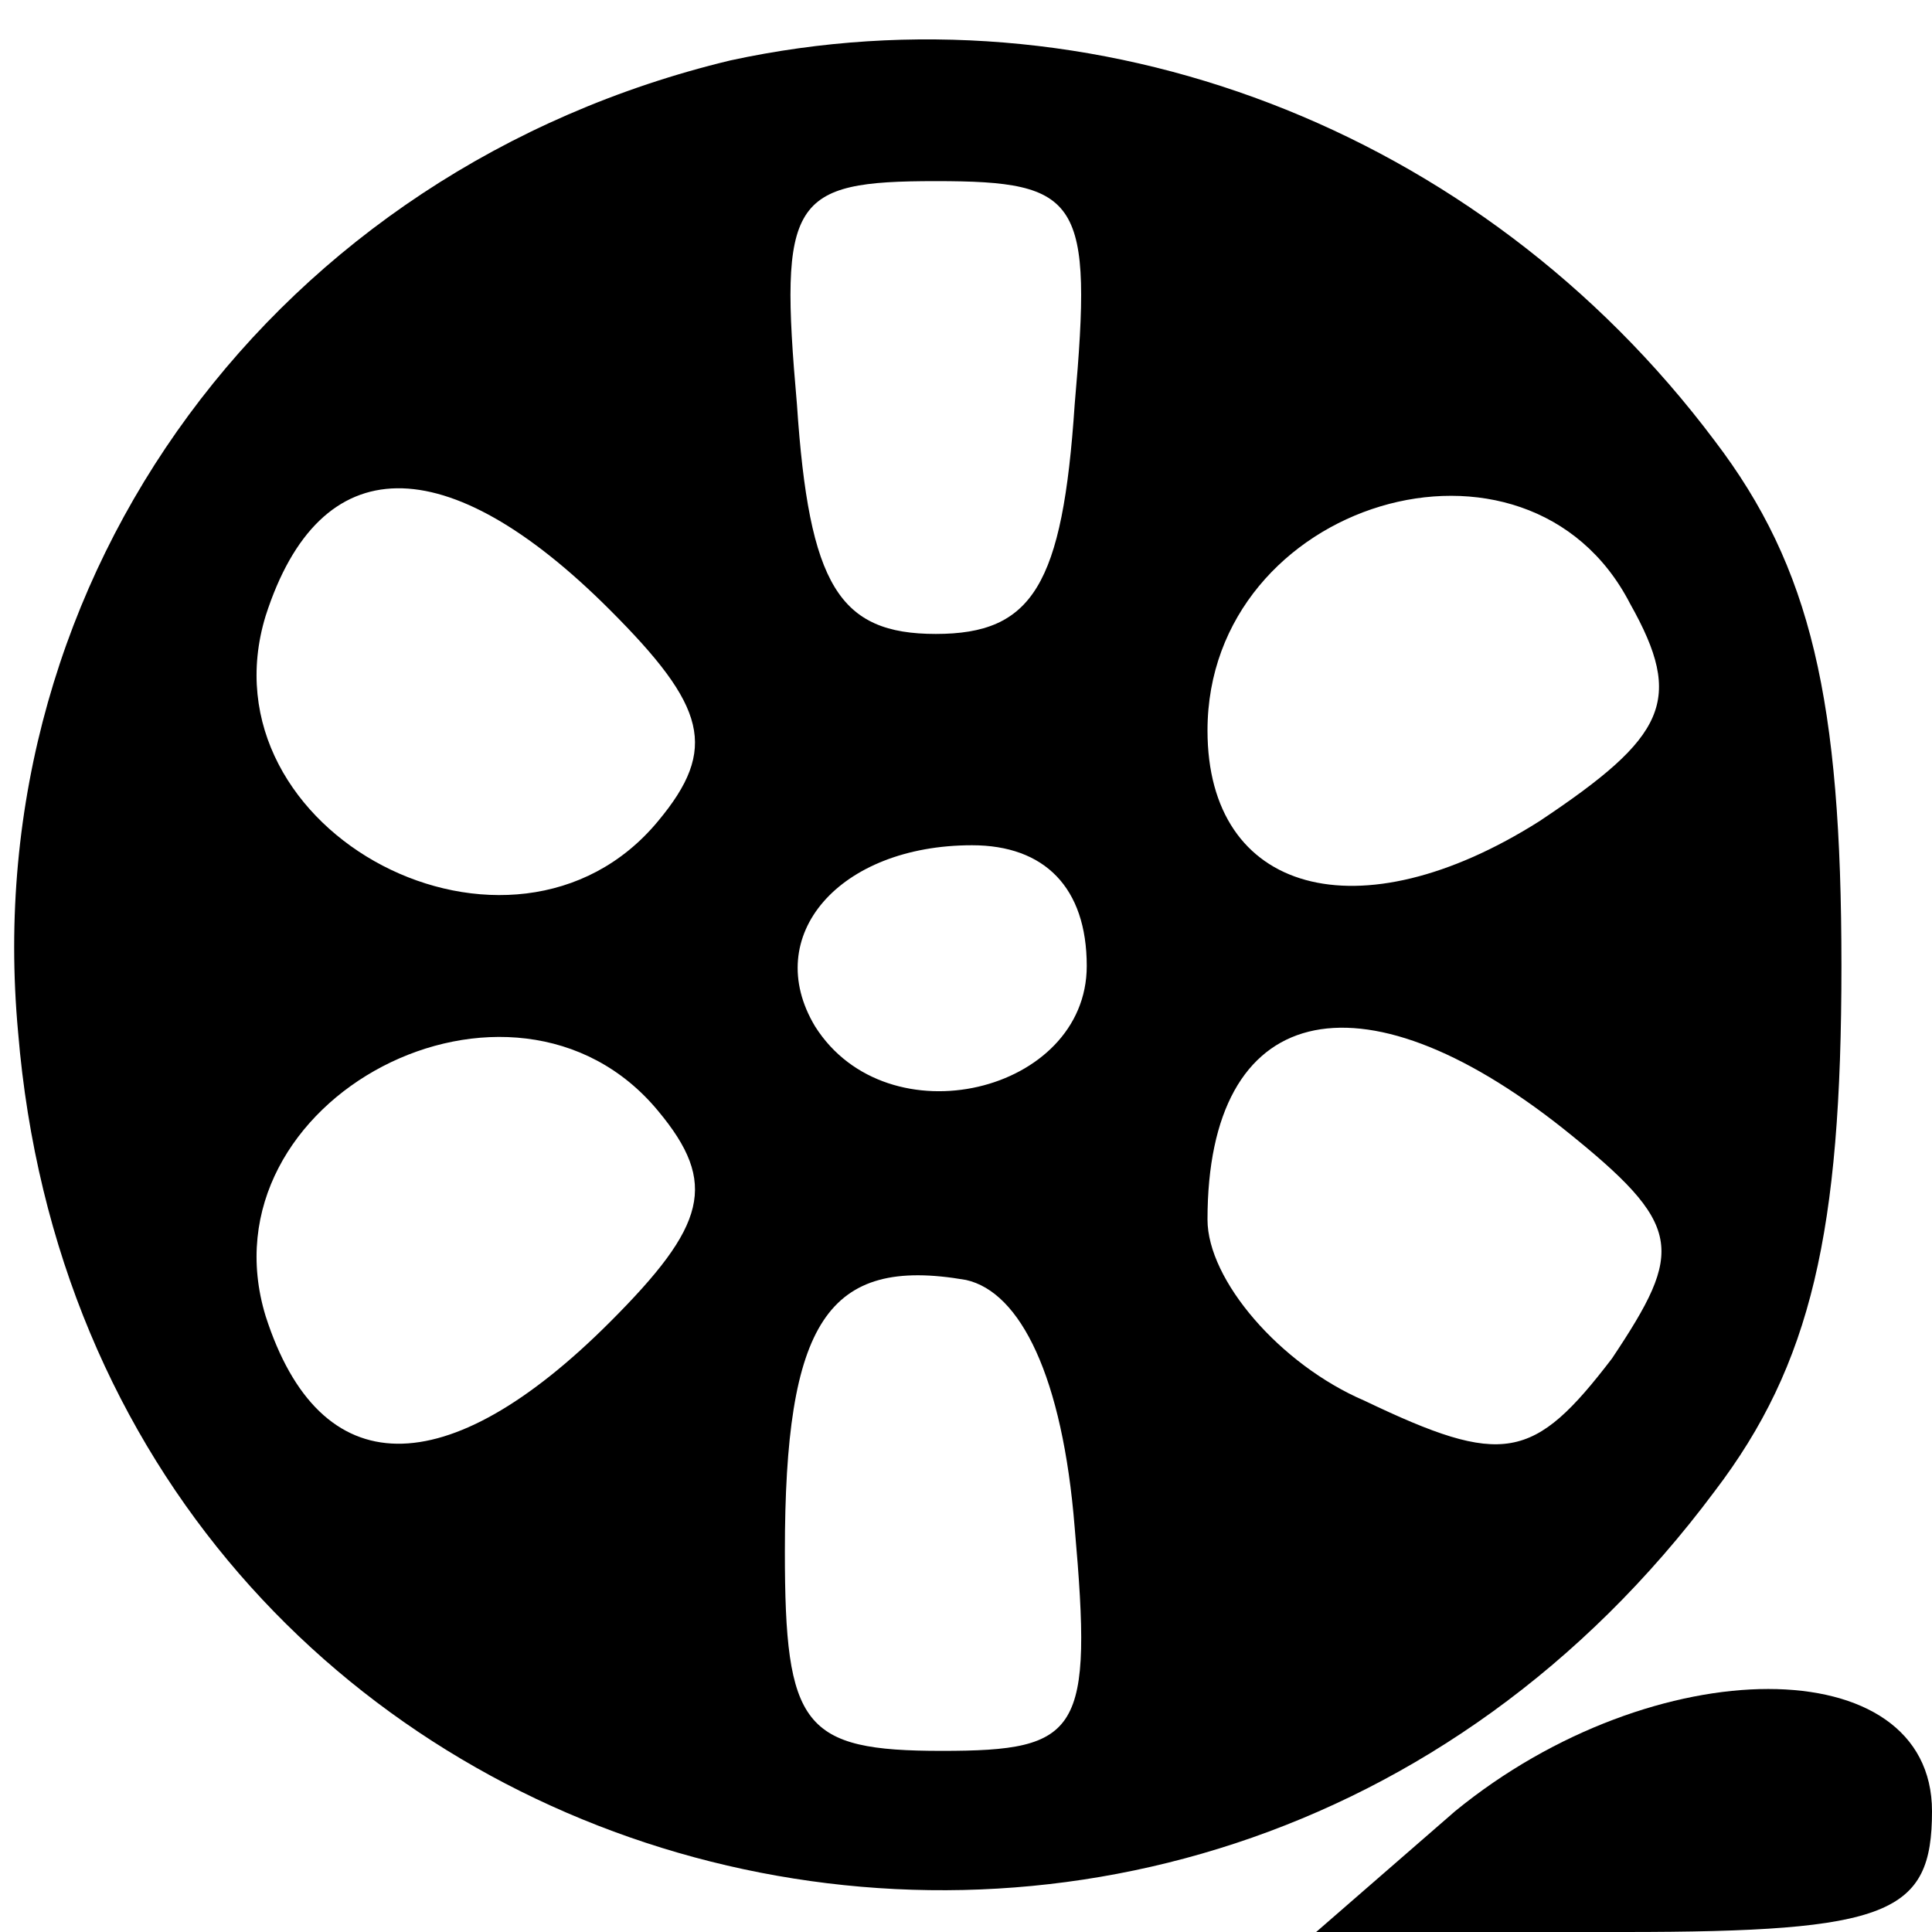 <?xml version="1.0" standalone="no"?>
<!DOCTYPE svg PUBLIC "-//W3C//DTD SVG 20010904//EN"
 "http://www.w3.org/TR/2001/REC-SVG-20010904/DTD/svg10.dtd">
<svg version="1.0" xmlns="http://www.w3.org/2000/svg"
 width="32pt" height="32pt" viewBox="0 0 32 32"
 preserveAspectRatio="xMidYMid meet">

<g transform="translate(0,32) scale(0.1,-0.1)"
fill="#000000" stroke="none">
<path d="M121 310 c-75 -18 -125 -85 -118 -161 12 -145 193 -194 281 -76 16
21 21 43 21 87 0 44 -5 66 -21 87 -39 52 -103 76 -163 63z m57 -57 c-2 -30 -7
-38 -23 -38 -16 0 -21 8 -23 38 -3 34 -1 37 23 37 24 0 26 -3 23 -37z m-77
-34 c16 -16 18 -23 8 -35 -24 -29 -76 -2 -65 34 9 28 30 28 57 1z m169 1 c9
-16 6 -22 -15 -36 -30 -19 -55 -12 -55 15 0 38 53 54 70 21z m-90 -60 c0 -21
-33 -29 -45 -10 -9 15 4 30 26 30 12 0 19 -7 19 -20z m-71 -24 c10 -12 8 -19
-8 -35 -27 -27 -48 -27 -57 1 -11 36 41 63 65 34z m150 -3 c20 -16 20 -20 8
-38 -13 -17 -18 -18 -41 -7 -14 6 -26 20 -26 30 0 36 25 42 59 15z m-81 -66
c3 -34 1 -37 -22 -37 -23 0 -26 4 -26 33 0 38 7 49 30 45 9 -2 16 -16 18 -41z"/>
<path d="M241 20 l-23 -20 51 0 c44 0 51 3 51 20 0 27 -46 27 -79 0z"/>
</g>
</svg>
